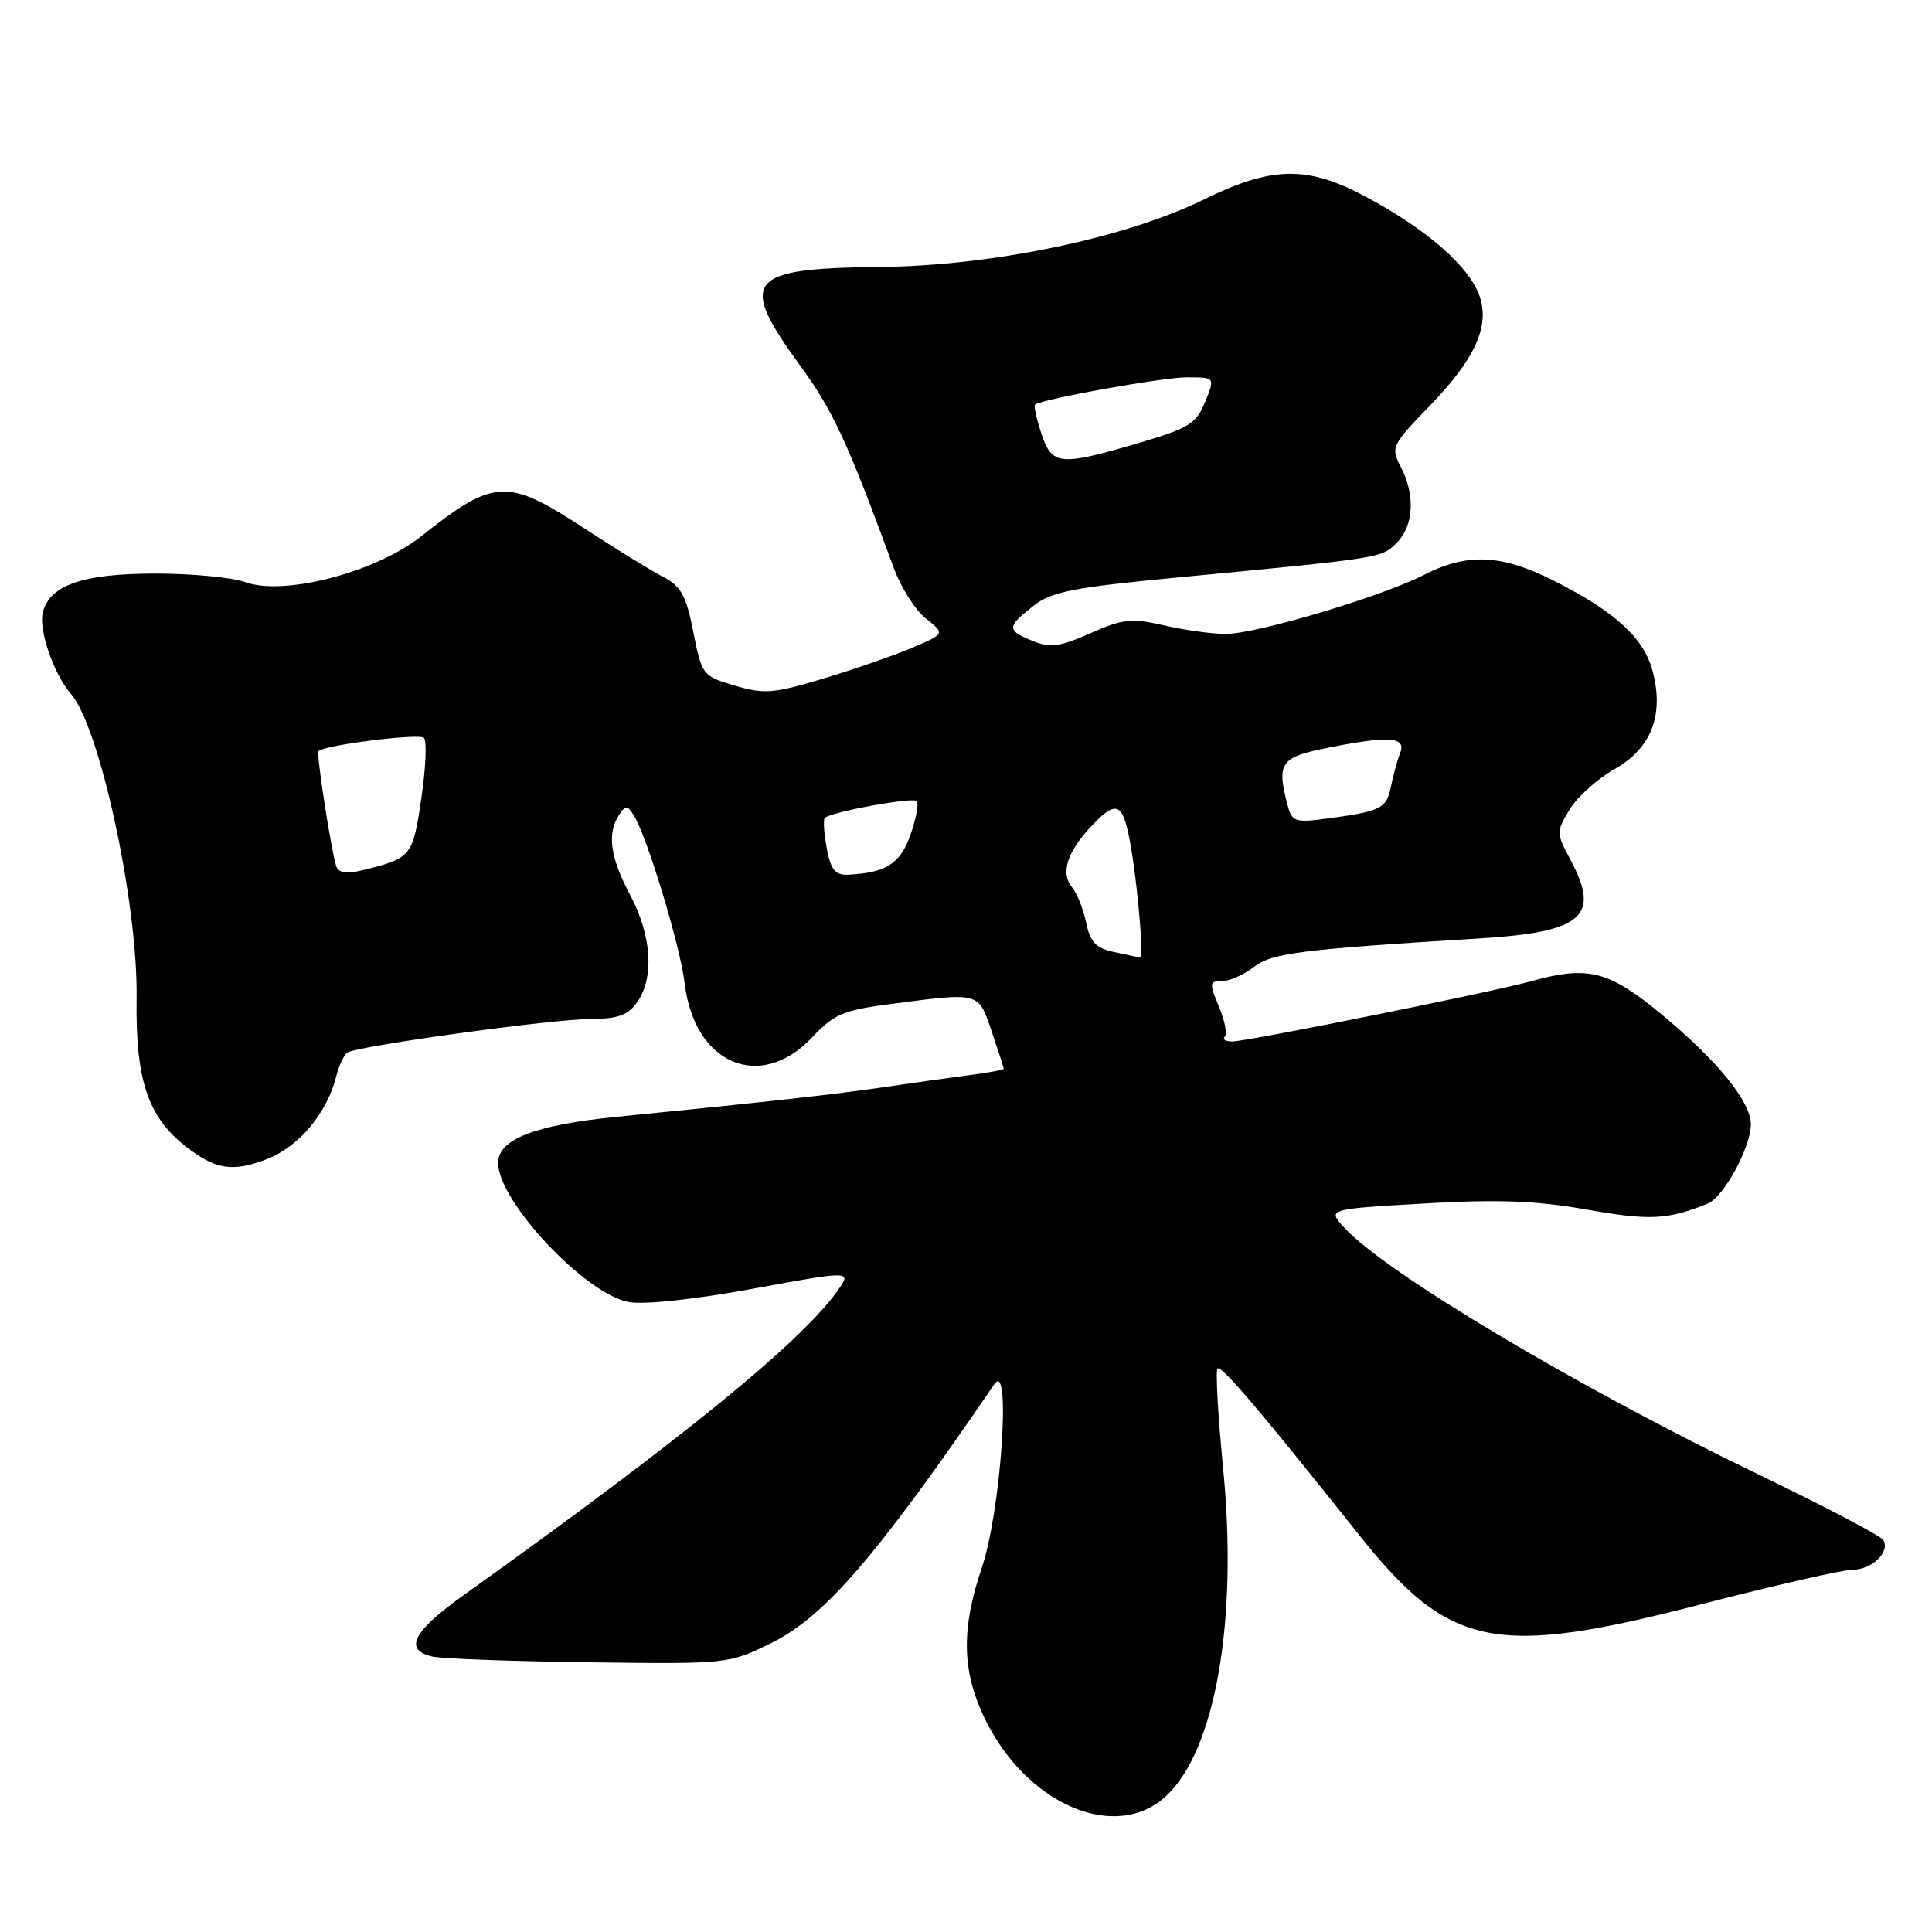 <?xml version="1.0" encoding="UTF-8" standalone="no"?>
<!DOCTYPE svg PUBLIC "-//W3C//DTD SVG 1.1//EN" "http://www.w3.org/Graphics/SVG/1.1/DTD/svg11.dtd" >
<svg xmlns="http://www.w3.org/2000/svg" xmlns:xlink="http://www.w3.org/1999/xlink" version="1.1" viewBox="0 0 256 256">
 <g >
 <path fill="currentColor"
d=" M 154.56 237.94 C 161.06 231.83 164.04 214.73 162.08 194.67 C 161.39 187.61 161.05 181.61 161.33 181.34 C 161.82 180.85 166.89 186.80 180.18 203.50 C 192.08 218.42 198.08 219.64 225.32 212.60 C 235.13 210.07 244.18 208.00 245.45 208.00 C 248.04 208.00 250.50 205.63 249.54 204.06 C 249.19 203.49 241.83 199.63 233.20 195.47 C 209.29 183.95 183.78 168.77 178.17 162.72 C 175.85 160.21 175.85 160.21 188.67 159.47 C 198.53 158.90 203.53 159.09 210.29 160.28 C 218.57 161.75 220.99 161.63 226.29 159.48 C 228.40 158.63 232.00 152.00 232.00 148.97 C 232.00 145.98 227.53 140.49 220.06 134.32 C 213.14 128.61 210.41 127.92 202.88 130.02 C 197.73 131.45 165.23 138.00 163.29 138.00 C 162.40 138.00 161.95 137.72 162.29 137.37 C 162.64 137.03 162.29 135.23 161.51 133.37 C 160.21 130.26 160.24 130.00 161.92 130.00 C 162.91 130.00 164.80 129.17 166.12 128.15 C 168.52 126.28 172.23 125.81 196.00 124.35 C 209.75 123.51 212.13 121.44 208.07 113.88 C 206.20 110.38 206.20 110.21 207.99 107.25 C 209.01 105.58 211.68 103.19 213.92 101.92 C 218.82 99.17 220.54 94.72 218.96 88.85 C 217.79 84.50 213.96 81.02 205.88 76.94 C 198.95 73.44 194.41 73.24 188.71 76.16 C 183.08 79.05 166.48 84.00 162.41 84.00 C 160.62 84.00 156.95 83.49 154.26 82.87 C 149.93 81.87 148.81 81.99 144.48 83.91 C 140.38 85.72 139.13 85.88 136.79 84.91 C 133.37 83.50 133.38 83.08 136.92 80.29 C 139.31 78.40 142.14 77.84 156.11 76.51 C 183.35 73.91 183.05 73.95 185.08 71.92 C 187.34 69.66 187.55 65.57 185.60 61.84 C 184.26 59.28 184.41 58.98 189.48 53.74 C 195.97 47.04 197.78 42.41 195.58 38.15 C 193.63 34.39 188.27 29.96 180.94 26.05 C 173.20 21.92 168.54 22.01 159.51 26.44 C 149.03 31.57 131.39 35.24 116.40 35.38 C 99.01 35.55 97.76 37.10 105.95 48.34 C 110.39 54.42 112.32 58.60 118.42 75.24 C 119.38 77.85 121.30 80.88 122.70 81.97 C 125.23 83.97 125.23 83.97 120.87 85.83 C 118.46 86.85 113.18 88.69 109.11 89.91 C 102.52 91.90 101.26 92.00 97.37 90.85 C 93.10 89.59 92.99 89.46 91.87 83.74 C 90.91 78.87 90.24 77.66 87.82 76.41 C 86.22 75.58 81.50 72.68 77.33 69.95 C 67.16 63.31 65.49 63.40 55.77 71.09 C 49.75 75.84 37.64 78.99 32.51 77.14 C 30.78 76.51 25.43 76.00 20.63 76.00 C 10.99 76.00 6.63 77.50 5.68 81.12 C 5.08 83.41 7.11 89.31 9.41 91.96 C 13.24 96.38 18.28 119.73 18.10 132.25 C 17.95 143.04 19.56 147.93 24.55 151.86 C 28.52 154.98 30.80 155.35 35.35 153.59 C 39.62 151.95 43.33 147.50 44.57 142.56 C 44.93 141.14 45.60 139.74 46.07 139.45 C 47.48 138.59 73.14 135.04 78.19 135.02 C 81.90 135.00 83.22 134.53 84.44 132.78 C 86.72 129.53 86.35 123.95 83.50 118.60 C 80.85 113.61 80.41 110.45 82.02 108.00 C 82.87 106.69 83.12 106.69 83.93 107.95 C 85.69 110.68 90.13 125.32 90.73 130.33 C 91.99 141.01 100.75 144.72 107.59 137.48 C 110.53 134.35 111.73 133.85 118.20 133.01 C 129.91 131.49 129.61 131.41 131.41 136.68 C 132.28 139.25 133.00 141.47 133.00 141.62 C 133.00 141.76 130.86 142.15 128.25 142.49 C 125.64 142.83 120.58 143.54 117.00 144.07 C 110.69 145.00 101.93 145.98 81.75 147.98 C 70.88 149.06 66.00 150.96 66.00 154.10 C 66.00 159.16 77.52 171.44 83.28 172.52 C 85.31 172.91 91.97 172.19 99.78 170.76 C 112.88 168.36 112.88 168.36 110.98 171.03 C 106.09 177.89 90.40 190.67 61.62 211.23 C 54.72 216.15 53.43 218.59 57.25 219.49 C 58.49 219.79 67.83 220.13 78.00 220.26 C 96.47 220.50 96.51 220.50 102.23 217.69 C 109.26 214.23 116.20 206.18 131.78 183.38 C 134.01 180.12 132.62 200.28 130.10 207.72 C 127.37 215.79 127.45 221.30 130.38 227.50 C 135.86 239.08 147.84 244.25 154.56 237.94 Z  M 147.54 126.13 C 145.21 125.63 144.44 124.81 143.92 122.25 C 143.55 120.47 142.71 118.36 142.04 117.55 C 140.52 115.72 141.37 112.97 144.48 109.61 C 147.65 106.20 148.60 106.32 149.47 110.25 C 150.54 115.02 151.66 127.02 151.04 126.88 C 150.74 126.82 149.17 126.48 147.54 126.13 Z  M 44.55 114.77 C 43.86 112.60 41.88 99.78 42.20 99.51 C 43.16 98.70 55.55 97.15 56.17 97.77 C 56.58 98.18 56.42 101.80 55.82 105.83 C 54.67 113.59 54.55 113.73 47.73 115.38 C 45.87 115.83 44.82 115.63 44.55 114.77 Z  M 109.55 112.40 C 109.18 110.42 109.06 108.61 109.29 108.38 C 110.08 107.59 120.93 105.60 121.47 106.14 C 121.77 106.43 121.40 108.42 120.66 110.56 C 119.32 114.44 117.42 115.66 112.36 115.90 C 110.67 115.98 110.08 115.25 109.55 112.40 Z  M 170.64 106.79 C 169.13 101.15 169.66 100.34 175.67 99.14 C 184.00 97.46 186.36 97.61 185.54 99.75 C 185.16 100.71 184.61 102.72 184.31 104.22 C 183.72 107.14 183.02 107.49 175.88 108.46 C 171.65 109.03 171.20 108.89 170.64 106.79 Z  M 137.98 57.43 C 137.33 55.47 136.96 53.75 137.15 53.61 C 138.18 52.85 154.09 50.00 157.28 50.00 C 161.01 50.00 161.01 50.00 159.69 53.25 C 158.52 56.14 157.54 56.74 150.93 58.69 C 140.39 61.79 139.39 61.70 137.98 57.43 Z "/>
</g>
</svg>
